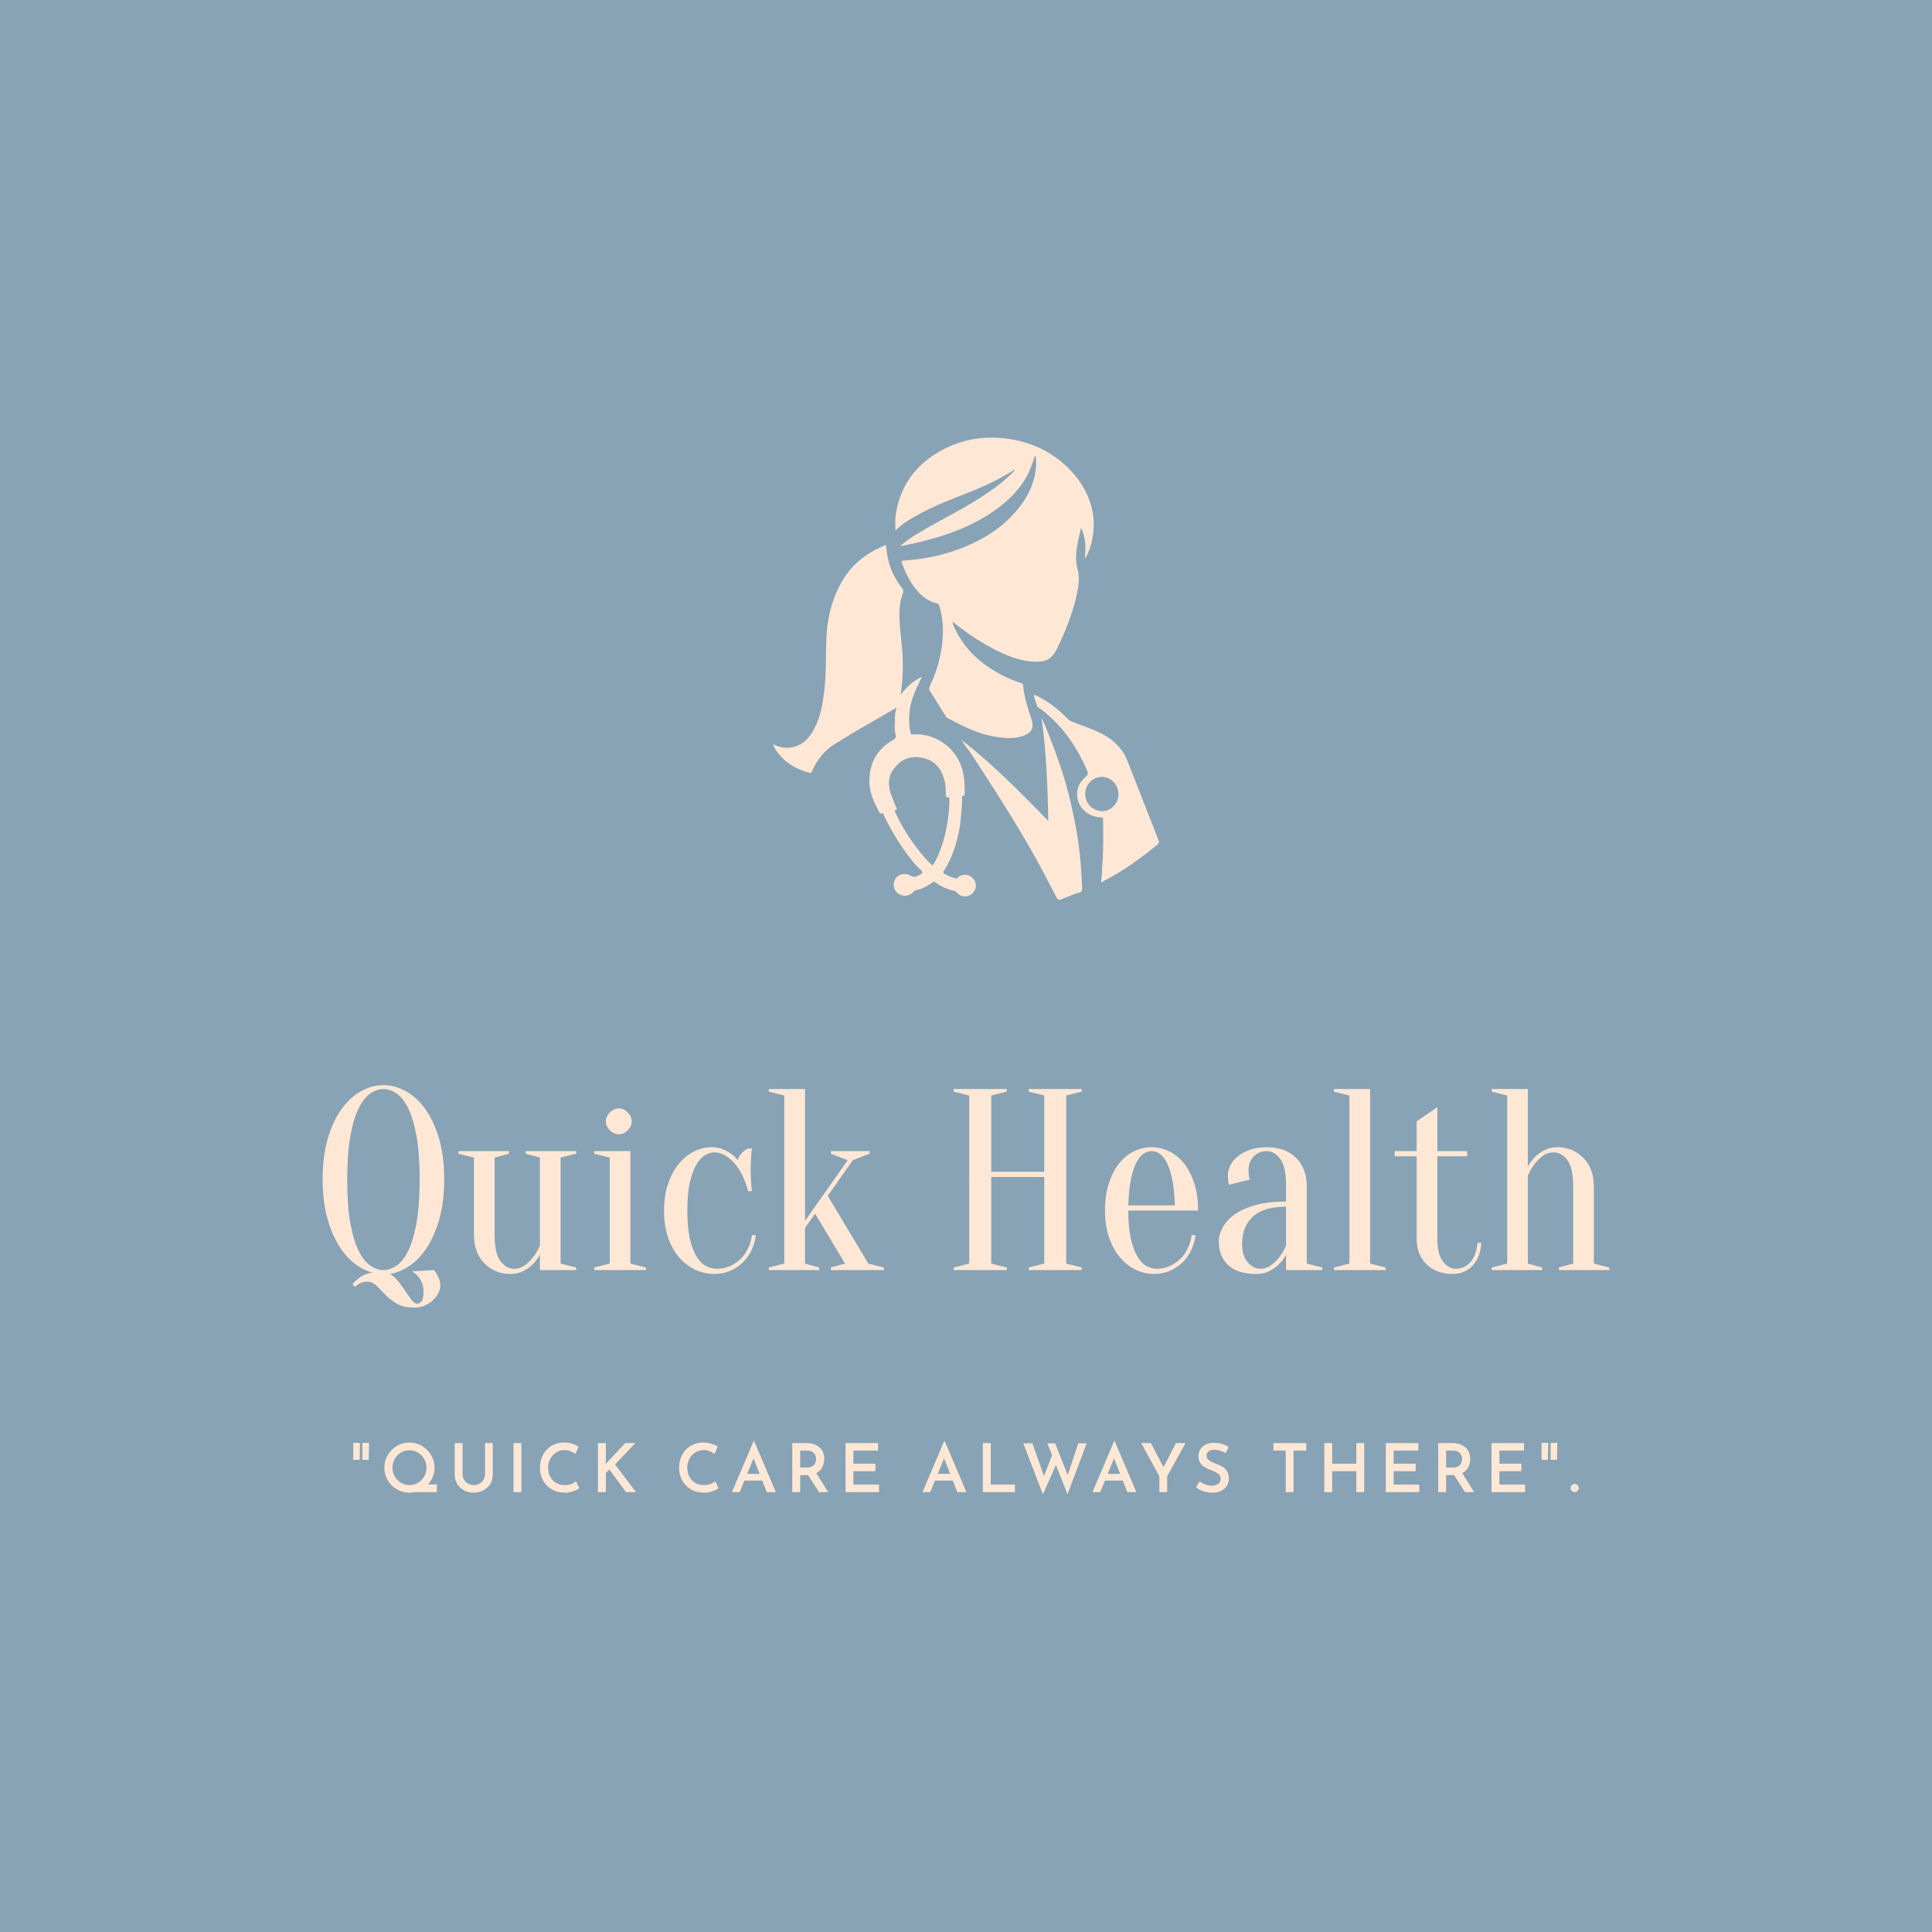 <svg version="1.1" preserveAspectRatio="none" xmlns="http://www.w3.org/2000/svg" width="500" height="500" viewBox="0 0 500 500"><rect width="100%" height="100%" fill="#87A3B5" fill-opacity="1"/><svg viewBox="390.232 256.225 347.093 285.081" width="333" height="273.506" x="83.5px" y="113.247px" xmlns="http://www.w3.org/2000/svg" xmlns:xlink="http://www.w3.org/1999/xlink" preserveAspectRatio="none"><defs></defs><style>.companyName {fill:#FFE7D6;fill-opacity:1;}.icon1 {fill:#FFE7D6;fill-opacity:1;}.icon2 {fill:#364C63;fill-opacity:1;}.icon3 {fill:#F3B340;fill-opacity:1;}.icon3-str {stroke:#F3B340;stroke-opacity:1;}.text {fill:#FFE7D6;fill-opacity:1;}</style><g opacity="1" transform="rotate(0 511.714 256.225)">
<svg width="104.128" height="124.681" x="511.714" y="256.225" version="1.1" preserveAspectRatio="none" viewBox="11.098 4.313 75.304 90.167">
  <g transform="matrix(1 0 0 1 0 0)" class="icon1"><g><path d="m62.199 7.801c-0.301 1.102-0.699 2.102-1.102 3.102-1.5 3.199-3.898 5.602-6.699 7.602-3.699 2.602-7.801 4.301-12.102 5.5-2.102 0.602-4.199 1.102-6.398 1.5 0.5-0.5 1.102-0.898 1.602-1.301 2.5-1.699 5.199-3.102 7.898-4.602 3.199-1.699 6.398-3.602 9.398-5.801 1.199-0.898 2.398-2 3.5-3.102-0.102 0-0.102-0.102-0.102-0.102-3.602 2.301-7.5 3.898-11.398 5.398-3.301 1.301-6.5 2.699-9.5 4.602-0.801 0.5-1.5 1.102-2.301 1.801 0-0.898-0.102-1.699 0-2.602 0.699-5.801 3.801-10.102 8.801-12.898 4.902-2.699 10.102-3.199 15.504-1.898 4.398 1.102 8 3.398 10.898 6.898 2.5 3.199 3.801 6.801 3.398 10.801-0.199 1.801-0.602 3.5-1.5 5 0 0.102-0.102 0.102-0.199 0.301 0.301-2.199 0.199-4.199-0.699-6.102-0.602 2.699-1.398 5.301-0.699 8 0.5 1.801 0.199 3.5-0.199 5.301-0.801 3.602-2.199 7-3.801 10.301-1.102 2.199-2.301 2.699-5 2.5-3.199-0.301-6.102-1.699-8.898-3.301-2.301-1.301-4.398-2.801-6.5-4.5 0.102 0.699 0.398 1.301 0.699 1.801 1.301 2.602 3.102 4.699 5.5 6.5 2.199 1.602 4.602 2.898 7.199 3.699 0.301 0.102 0.398 0.199 0.398 0.5 0.199 2.199 0.898 4.398 1.602 6.5 0.602 1.699 0.102 2.699-1.602 3.301-1.699 0.602-3.398 0.5-5.199 0.199-3.5-0.5-6.602-2.102-9.602-3.699-0.199-0.102-0.301-0.301-0.398-0.5-1-1.602-2-3.199-3-4.801-0.199-0.301-0.102-0.602 0-0.898 0.898-1.898 1.602-3.898 2-5.898 0.699-3.199 0.801-6.398-0.102-9.602-0.102-0.398-0.199-0.602-0.699-0.699-1.199-0.301-2.301-1-3.199-1.898-1.602-1.699-2.602-3.602-3.398-5.801-0.199-0.5 0-0.602 0.398-0.602 4.5-0.301 8.898-1.301 13-3.199 4.199-1.898 7.801-4.602 10.398-8.5 1.602-2.5 2.5-5.199 2.301-8.301-0.098 0 0-0.199-0.199-0.5z"></path><path d="m35.199 57c-4.102 2.398-8.102 4.602-11.898 7-2.102 1.301-3.602 3.102-4.602 5.398-0.102 0.301-0.199 0.398-0.5 0.301-2.602-0.699-4.699-1.898-6.301-4.102-0.301-0.398-0.602-0.898-0.801-1.5 1.301 0.699 2.602 0.898 3.898 0.602 2.102-0.5 3.301-1.898 4.199-3.699 1.199-2.301 1.602-4.699 1.898-7.199 0.398-3.301 0.301-6.602 0.398-9.898 0.102-3.801 0.898-7.398 2.602-10.699 1.898-3.699 4.801-6.199 8.699-7.801 0.199-0.102 0.398-0.199 0.398 0.199 0.199 3 1.199 5.699 3.102 8.102 0.301 0.398 0.301 0.602 0.102 1.102-0.602 1.699-0.699 3.398-0.602 5.199 0.102 2.398 0.5 4.699 0.602 7 0.102 2.5 0 5-0.398 7.398v0.102c1.102-1.5 2.398-2.699 4.102-3.5 0 0.199-0.102 0.398-0.199 0.5-0.898 1.898-1.801 3.699-2.102 5.801-0.199 1.5-0.199 3 0.102 4.5 0.102 0.398 0.199 0.5 0.602 0.398 2.398-0.102 4.5 0.602 6.398 2.102 2.102 1.699 3.199 4 3.5 6.699 0.102 0.898 0.102 1.801 0.102 2.801 0 0.199 0 0.398-0.301 0.398s-0.199 0.199-0.199 0.398c0 1.699-0.199 3.398-0.398 5.199-0.5 3.199-1.398 6.301-3.199 9.102-0.102 0.199-0.102 0.301 0.102 0.5 0.699 0.398 1.5 0.699 2.199 0.898 0.301 0.102 0.398-0.102 0.602-0.301 0.801-0.602 1.898-0.5 2.602 0.102 0.801 0.699 1 1.699 0.5 2.602-0.699 1.301-2.5 1.5-3.398 0.398-0.199-0.199-0.398-0.398-0.699-0.398-1.301-0.301-2.398-0.801-3.5-1.602-0.199-0.199-0.398-0.199-0.602 0-1 0.699-2 1.301-3.199 1.5-0.301 0.102-0.398 0.199-0.602 0.398-0.801 0.898-2.199 0.898-3.102 0.102-0.801-0.801-0.898-2.102-0.102-3 0.699-0.699 1.801-0.898 2.801-0.301 0.398 0.199 0.699 0.301 1.102 0.102 0.398-0.199 1-0.398 1.102-0.699 0.102-0.398-0.5-0.699-0.801-1-2.699-3-4.801-6.398-6.602-10-0.102-0.301-0.102-0.898-0.699-0.5l-0.199-0.199c-1.102-2-2.102-4.102-2-6.5 0.102-3.398 1.602-6 4.602-7.699 0.5-0.301 0.602-0.5 0.5-1-0.199-0.898-0.199-1.801-0.102-2.699-0.105-0.605-0.008-1.504 0.293-2.606zm10.301 18.898v-1.102c0-0.199 0-0.398-0.301-0.301-0.398 0-0.398-0.199-0.398-0.5 0-1 0-2-0.301-3-0.602-2.199-1.898-3.699-4.199-4.199s-4.199 0.199-5.602 2.102c-1.102 1.398-1.199 3-0.699 4.602 0.301 1 0.699 1.898 1.102 2.898 0.102 0.199 0.301 0.398 0 0.5-0.398 0.199-0.199 0.398-0.102 0.602 0.898 2 2 3.898 3.301 5.699 1.102 1.5 2.199 3 3.602 4.301 0.301 0.301 0.398 0.301 0.602-0.102 0.301-0.602 0.699-1.199 0.898-1.801 1.297-3.098 1.898-6.297 2.098-9.699z"></path><path d="m75.102 91.102c0.102-1 0.199-1.898 0.199-2.898 0.301-3.102 0.199-6.301 0.199-9.398 0-0.398-0.199-0.398-0.5-0.398-1.5-0.102-2.801-0.699-3.699-1.898-1.398-1.898-1.102-4.5 0.801-6 0.398-0.398 0.5-0.602 0.301-1.199-1.699-3.898-3.898-7.398-7-10.301-0.801-0.699-1.602-1.5-2.5-2-0.199-0.102-0.301-0.199-0.301-0.398-0.199-0.699-0.5-1.301-0.602-2.102 0.199 0 0.301 0.102 0.398 0.102 2.301 1.102 4.301 2.602 6.102 4.5 0.301 0.301 0.602 0.5 0.898 0.602 2 0.801 4 1.398 5.898 2.398 2.301 1.199 4.102 3 5 5.398 2 5.102 4 10.199 6 15.301 0.199 0.398 0.102 0.602-0.199 0.898-3.301 2.699-6.699 5.199-10.5 7.102-0.199 0.191-0.297 0.293-0.496 0.293zm3.398-17.203c0-1.801-1.398-3.398-3.199-3.398s-3.301 1.5-3.301 3.301c0 1.898 1.398 3.301 3.301 3.398 1.699 0 3.199-1.5 3.199-3.301z"></path><path d="m47.898 63.301c6 4.699 11.5 10.199 16.898 15.801-0.102-6.801-0.398-13.5-1.301-20.102 0.699 1.398 1.199 2.801 1.801 4.301 1.801 4.602 3.301 9.199 4.301 14.102 1.102 5 1.699 10 1.801 15 0 0.301-0.102 0.5-0.398 0.602-1.301 0.398-2.5 0.898-3.699 1.398-0.5 0.199-0.699 0-0.898-0.398-1.398-2.699-2.801-5.398-4.301-8.102-3.898-6.898-8.199-13.602-12.602-20.301-0.602-0.703-1.102-1.5-1.602-2.301z"></path></g></g>
</svg>
</g><g opacity="1" transform="rotate(0 398.493 526.907)">
<svg width="330.571" height="14.4" x="398.493" y="526.907" version="1.1" preserveAspectRatio="none" viewBox="2.56 -30.32 727.12 31.68">
  <g transform="matrix(1 0 0 1 0 0)" class="text"><path id="id-6izo4zJp26" d="M6.52-29.24L6.36-19.16L2.56-19.16L2.56-29.24L6.52-29.24ZM11.92-29.24L11.76-19.16L7.96-19.16L7.96-29.24L11.92-29.24Z M52.16-4.56L52.16 0L38.96 0Q37.36 0.32 35.88 0.32L35.88 0.32Q31.84 0.32 28.42-1.66Q25-3.64 23-7.04Q21-10.44 21-14.52L21-14.52Q21-18.52 23-21.94Q25-25.36 28.42-27.40Q31.84-29.44 35.88-29.44L35.88-29.44Q39.88-29.44 43.30-27.40Q46.72-25.36 48.76-21.92Q50.80-18.48 50.80-14.52L50.80-14.52Q50.80-11.68 49.78-9.14Q48.76-6.60 46.92-4.56L46.92-4.56L52.16-4.56ZM25.80-14.52Q25.80-11.72 27.16-9.34Q28.52-6.96 30.86-5.58Q33.20-4.20 36-4.20L36-4.20Q38.76-4.20 41.04-5.58Q43.32-6.96 44.66-9.34Q46-11.72 46-14.52L46-14.52Q46-17.32 44.64-19.68Q43.28-22.04 40.96-23.44Q38.64-24.84 35.88-24.84L35.88-24.84Q33.08-24.84 30.78-23.44Q28.48-22.04 27.14-19.68Q25.80-17.32 25.80-14.52L25.80-14.52Z M67.40-10.48Q67.40-8.80 68.28-7.36Q69.16-5.92 70.68-5.06Q72.20-4.20 74-4.20L74-4.20Q75.88-4.20 77.42-5.04Q78.96-5.88 79.84-7.32Q80.72-8.76 80.72-10.48L80.72-10.48L80.72-29.12L85.32-29.12L85.32-10.36Q85.32-7.24 83.82-4.82Q82.32-2.40 79.72-1.04Q77.12 0.32 74 0.32L74 0.32Q70.88 0.32 68.30-1.04Q65.72-2.40 64.24-4.82Q62.76-7.24 62.76-10.36L62.76-10.36L62.76-29.12L67.40-29.12L67.40-10.48Z M97.64-29.12L102.32-29.12L102.32 0L97.64 0L97.64-29.12Z M136.72-2.28Q135.44-1.36 133.18-0.52Q130.92 0.32 128.24 0.32L128.24 0.32Q123.72 0.32 120.34-1.66Q116.96-3.64 115.14-6.98Q113.32-10.32 113.32-14.32L113.32-14.32Q113.32-18.68 115.14-22.12Q116.96-25.56 120.22-27.50Q123.48-29.44 127.64-29.44L127.64-29.44Q130.20-29.44 132.38-28.76Q134.56-28.08 136.24-27.04L136.24-27.04L134.40-22.68Q131.16-24.96 127.80-24.96L127.80-24.96Q125.24-24.96 123.02-23.58Q120.80-22.20 119.48-19.82Q118.16-17.44 118.16-14.60L118.16-14.60Q118.16-11.60 119.38-9.22Q120.60-6.84 122.86-5.50Q125.12-4.16 128.08-4.16L128.08-4.16Q130.20-4.16 131.90-4.80Q133.60-5.44 134.76-6.44L134.76-6.44L136.72-2.28Z M152.44-17.96L152.32-16.48L152.96-17.40L163.92-29.12L169.92-29.12L157.88-16.40L170.36 0L164.44 0L154.48-13.44L152.44-11.44L152.44 0L147.72 0L147.72-29.12L152.44-29.12L152.44-17.96Z M219.28-2.28Q218.00-1.36 215.74-0.52Q213.48 0.32 210.80 0.32L210.80 0.32Q206.28 0.32 202.90-1.66Q199.52-3.64 197.70-6.98Q195.88-10.32 195.88-14.32L195.88-14.32Q195.88-18.68 197.70-22.12Q199.52-25.56 202.78-27.50Q206.04-29.44 210.20-29.44L210.20-29.44Q212.76-29.44 214.94-28.76Q217.12-28.08 218.80-27.04L218.80-27.04L216.96-22.68Q213.72-24.96 210.36-24.96L210.36-24.96Q207.80-24.96 205.58-23.58Q203.36-22.20 202.04-19.82Q200.72-17.44 200.72-14.60L200.72-14.60Q200.72-11.60 201.94-9.22Q203.16-6.84 205.42-5.50Q207.68-4.16 210.64-4.16L210.64-4.16Q212.76-4.16 214.46-4.80Q216.16-5.44 217.32-6.44L217.32-6.44L219.28-2.28Z M247.92 0L245.24-6.84L234.64-6.84L231.84 0L227.24 0L240.12-30.32L240.40-30.32L253.28 0L247.92 0ZM236.28-10.84L243.68-10.84L240.04-20.04L236.28-10.84Z M284.36 0L278.96 0L272.40-10.12L271.92-10.12L267.72-10.12L267.72 0L263.04 0L263.04-29.12L271.24-29.12Q276.12-29.12 279.06-26.64Q282.00-24.16 282.00-19.76L282.00-19.76Q282.00-17.08 280.86-14.78Q279.72-12.48 277.28-11.24L277.28-11.24L284.36 0ZM267.72-24.64L267.72-14.60L271.88-14.60Q274.68-14.60 275.94-16.14Q277.20-17.68 277.20-19.60L277.20-19.60Q277.20-20.72 276.72-21.86Q276.24-23 275.08-23.82Q273.92-24.64 272.04-24.64L272.04-24.64L267.72-24.64Z M294.64-29.12L313.96-29.12L313.96-24.64L299.32-24.64L299.32-16.88L312.36-16.88L312.36-12.40L299.32-12.40L299.32-4.48L314.52-4.48L314.52 0L294.64 0L294.64-29.12Z M361.00 0L358.32-6.84L347.72-6.84L344.92 0L340.32 0L353.20-30.32L353.48-30.32L366.36 0L361.00 0ZM349.36-10.84L356.76-10.84L353.12-20.04L349.36-10.84Z M376.12-29.12L380.80-29.12L380.80-4.48L395.16-4.48L395.16 0L376.12 0L376.12-29.12Z M437.72-28.96L426.36 1.28L419.48-16.08L411.76 1.36L400.12-28.96L405.56-28.96L412.36-9.52L417.20-21.92L414.40-28.96L419.00-28.96L426.48-10.08L432.72-28.96L437.72-28.96Z M461.84 0L459.16-6.84L448.56-6.84L445.76 0L441.16 0L454.04-30.32L454.32-30.32L467.20 0L461.84 0ZM450.20-10.84L457.60-10.84L453.96-20.04L450.20-10.84Z M490.68-29.12L496.40-29.12L485.48-9.44L485.48 0L480.84 0L480.84-9.44L470.08-29.12L475.80-29.12L483.32-14.76L490.68-29.12Z M520.20-23.20Q516.44-25.16 513.52-25.16L513.52-25.16Q511.36-25.16 510.10-24.20Q508.84-23.24 508.84-21.56L508.84-21.56Q508.84-19.92 510.42-18.82Q512.00-17.72 514.84-16.64L514.84-16.64Q517.00-15.88 518.54-14.90Q520.08-13.92 521.08-12.24Q522.08-10.56 522.08-8L522.08-8Q522.08-5.68 520.92-3.80Q519.76-1.92 517.56-0.80Q515.36 0.32 512.36 0.32L512.36 0.32Q509.72 0.32 507.16-0.50Q504.60-1.32 502.60-2.76L502.60-2.76L504.68-6.40Q506.16-5.28 508.18-4.54Q510.20-3.80 511.92-3.80L511.92-3.80Q514.04-3.80 515.64-4.82Q517.24-5.84 517.24-7.96L517.24-7.96Q517.24-9.64 515.90-10.76Q514.56-11.88 512.16-12.80L512.16-12.80Q509.68-13.72 508.04-14.62Q506.40-15.52 505.22-17.14Q504.04-18.76 504.04-21.20L504.04-21.20Q504.04-24.76 506.46-26.94Q508.88-29.12 512.84-29.28L512.84-29.28Q515.72-29.28 517.90-28.62Q520.08-27.96 521.96-26.76L521.96-26.76L520.20-23.20Z M548.52-29.12L568-29.12L568-24.64L560.48-24.64L560.48 0L555.84 0L555.84-24.64L548.52-24.64L548.52-29.12Z M602.40-29.12L602.40 0L597.72 0L597.72-12.40L583.40-12.40L583.40 0L578.72 0L578.72-29.12L583.40-29.12L583.40-16.84L597.72-16.84L597.72-29.12L602.40-29.12Z M615.20-29.12L634.52-29.12L634.52-24.64L619.88-24.64L619.88-16.88L632.92-16.88L632.92-12.40L619.88-12.40L619.88-4.48L635.08-4.48L635.08 0L615.20 0L615.20-29.12Z M667.64 0L662.24 0L655.68-10.12L655.20-10.12L651.00-10.12L651.00 0L646.32 0L646.32-29.12L654.52-29.12Q659.40-29.12 662.34-26.64Q665.28-24.16 665.28-19.76L665.28-19.76Q665.28-17.08 664.14-14.78Q663.00-12.48 660.56-11.24L660.56-11.24L667.64 0ZM651.00-24.64L651.00-14.60L655.16-14.60Q657.96-14.60 659.22-16.14Q660.48-17.68 660.48-19.60L660.48-19.60Q660.48-20.72 660.00-21.86Q659.52-23 658.36-23.82Q657.20-24.64 655.32-24.64L655.32-24.64L651.00-24.64Z M677.92-29.12L697.24-29.12L697.24-24.64L682.60-24.64L682.60-16.88L695.64-16.88L695.64-12.40L682.60-12.40L682.60-4.48L697.80-4.48L697.80 0L677.92 0L677.92-29.12Z M711.56-29.24L711.40-19.16L707.60-19.16L707.60-29.24L711.56-29.24ZM716.96-29.24L716.80-19.16L713.00-19.16L713.00-29.24L716.96-29.24Z M724.88-2.44Q724.88-3.44 725.62-4.16Q726.36-4.88 727.32-4.88L727.32-4.88Q728.20-4.88 728.94-4.16Q729.68-3.44 729.68-2.44L729.68-2.44Q729.68-1.40 728.94-0.70Q728.20 0 727.32 0L727.32 0Q726.36 0 725.62-0.68Q724.88-1.36 724.88-2.44L724.88-2.44Z"/></g>
</svg>
</g><g opacity="1" transform="rotate(0 390.232 430.906)">
<svg width="347.093" height="60" x="390.232" y="430.906" version="1.1" preserveAspectRatio="none" viewBox="1.6 -28.6 199 34.4">
  <g transform="matrix(1 0 0 1 0 0)" class="companyName"><path id="id-D6z1nYkh12" d="M20.40-14L20.40-14Q20.40-10.64 19.68-8.02Q18.96-5.40 17.78-3.56Q16.60-1.72 15.08-0.68Q13.56 0.36 12 0.60L12 0.60Q12.76 1.04 13.36 1.82Q13.96 2.60 14.46 3.36Q14.96 4.12 15.38 4.66Q15.80 5.20 16.20 5.20L16.20 5.20Q16.64 5.20 16.92 4.82Q17.20 4.44 17.20 3.40L17.20 3.40Q17.20 2.56 16.96 1.98Q16.72 1.40 16.40 1.02Q16.08 0.64 15.78 0.44Q15.48 0.24 15.40 0.20L15.40 0.20L18.80 0Q19.08 0.28 19.28 0.68L19.28 0.68Q19.48 1 19.64 1.44Q19.80 1.88 19.80 2.40L19.80 2.40Q19.80 3 19.48 3.60Q19.16 4.20 18.62 4.70Q18.08 5.20 17.36 5.50Q16.64 5.80 15.80 5.80L15.80 5.80Q14.08 5.80 13.04 5.18Q12 4.56 11.28 3.80Q10.56 3.04 9.92 2.42Q9.28 1.80 8.40 1.80L8.40 1.80Q8 1.80 7.68 1.92Q7.36 2.04 7.12 2.20L7.12 2.20Q6.84 2.36 6.60 2.60L6.60 2.60L6.20 2.20Q6.80 1.44 7.72 0.92Q8.64 0.40 9.40 0.40L9.40 0.40Q7.88 0.04 6.48-1.06Q5.08-2.16 4-3.96Q2.92-5.76 2.26-8.26Q1.60-10.76 1.60-14L1.60-14Q1.60-17.68 2.42-20.42Q3.24-23.16 4.58-24.98Q5.92-26.80 7.60-27.70Q9.28-28.60 11-28.60L11-28.60Q12.72-28.60 14.40-27.70Q16.08-26.80 17.42-24.98Q18.76-23.16 19.58-20.42Q20.40-17.68 20.40-14ZM16.60-14L16.60-14Q16.60-18.12 16.10-20.82Q15.60-23.52 14.78-25.12Q13.96-26.72 12.96-27.36Q11.96-28 11-28L11-28Q10.04-28 9.04-27.36Q8.04-26.72 7.22-25.12Q6.40-23.52 5.90-20.82Q5.40-18.12 5.40-14L5.40-14Q5.40-9.88 5.90-7.18Q6.40-4.48 7.22-2.88Q8.04-1.28 9.04-0.64Q10.04 0 11 0L11 0Q11.96 0 12.96-0.64Q13.96-1.28 14.78-2.88Q15.60-4.48 16.10-7.18Q16.60-9.88 16.60-14Z M40.80-18L38.40-17.40L38.40-1L40.80-0.40L40.80 0L35.20 0L35.20-2.40Q34.76-1.56 34.08-0.88L34.08-0.88Q33.52-0.32 32.66 0.14Q31.80 0.60 30.60 0.60L30.60 0.60Q29.40 0.60 28.38 0.16Q27.36-0.28 26.60-1.06Q25.84-1.84 25.42-2.94Q25-4.04 25-5.40L25-5.40L25-17.40L22.60-18L22.60-18.40L30.40-18.40L30.40-18L28.20-17.40L28.20-5.40Q28.20-2.56 29.10-1.38Q30-0.20 31.20-0.20L31.20-0.20Q32.16-0.20 32.90-0.76Q33.64-1.32 34.16-2L34.16-2Q34.76-2.76 35.20-3.80L35.20-3.80L35.20-17.40L33-18L33-18.40L40.80-18.40L40.80-18Z M43.60-0.40L46-1L46-17.40L43.60-18L43.60-18.40L49.20-18.40L49.20-1L51.60-0.40L51.60 0L43.60 0L43.60-0.40ZM49.40-23L49.40-23Q49.40-22.24 48.78-21.62Q48.16-21 47.40-21L47.40-21Q46.64-21 46.02-21.62Q45.40-22.24 45.40-23L45.40-23Q45.40-23.76 46.02-24.38Q46.64-25 47.40-25L47.40-25Q48.16-25 48.78-24.38Q49.40-23.76 49.40-23Z M62.20-18.20L62.20-18.20Q61.44-18.20 60.70-17.74Q59.96-17.28 59.36-16.24Q58.76-15.20 58.38-13.48Q58-11.76 58-9.20L58-9.20Q58-6.64 58.38-4.92Q58.76-3.20 59.40-2.14Q60.04-1.08 60.86-0.64Q61.68-0.20 62.60-0.20L62.60-0.20Q63.64-0.20 64.56-0.60Q65.48-1 66.20-1.68Q66.92-2.36 67.38-3.32Q67.84-4.28 68-5.40L68-5.40L68.60-5.40Q68.44-4.12 67.90-3.02Q67.36-1.92 66.52-1.12Q65.68-0.32 64.58 0.14Q63.48 0.60 62.20 0.60L62.20 0.60Q60.64 0.60 59.22-0.06Q57.80-0.72 56.72-1.98Q55.64-3.24 55.02-5.06Q54.40-6.88 54.40-9.20L54.40-9.20Q54.40-11.52 55.02-13.34Q55.64-15.16 56.68-16.42Q57.72-17.68 59.04-18.34Q60.36-19 61.80-19L61.80-19Q62.76-19 63.50-18.68Q64.24-18.36 64.76-18L64.76-18Q65.36-17.56 65.80-17L65.80-17Q65.96-17.60 66.46-18.12Q66.96-18.64 67.40-18.80L67.40-18.80L68-18.80Q67.92-18.28 67.88-17.72L67.88-17.72Q67.84-17.24 67.82-16.68Q67.80-16.12 67.80-15.60L67.80-15.60Q67.80-15 67.82-14.38Q67.84-13.76 67.88-13.28L67.88-13.28Q67.92-12.72 68-12.20L68-12.20L67.40-12.20Q66.64-15.08 65.18-16.64Q63.72-18.20 62.20-18.20Z M77.76-8.72L76.20-6.52L76.20-1L78.40-0.40L78.40 0L70.60 0L70.60-0.40L73.00-1L73.00-27L70.60-27.60L70.60-28L76.20-28L76.20-7.60L82.80-17L80.20-18L80.20-18.40L86.20-18.40L86.20-18L83.60-17L79.72-11.48L86-1L88.40-0.40L88.40 0L80.20 0L80.20-0.40L82.40-1L77.76-8.72Z M113.20-14.40L105.00-14.40L105.00-1L107.40-0.40L107.40 0L99.20 0L99.20-0.40L101.60-1L101.60-27L99.20-27.60L99.20-28L107.40-28L107.40-27.60L105.00-27L105.00-15.20L113.20-15.20L113.20-27L110.80-27.60L110.80-28L119-28L119-27.60L116.60-27L116.60-1L119-0.40L119 0L110.80 0L110.80-0.40L113.20-1L113.20-14.40Z M137-9.20L126.20-9.20Q126.20-6.64 126.58-4.92Q126.96-3.20 127.58-2.14Q128.20-1.08 128.98-0.64Q129.76-0.20 130.60-0.20L130.60-0.20Q131.64-0.20 132.56-0.60Q133.48-1 134.20-1.68Q134.92-2.36 135.38-3.32Q135.84-4.28 136-5.40L136-5.40L136.60-5.40Q136.44-4.12 135.90-3.02Q135.36-1.92 134.52-1.12Q133.68-0.32 132.58 0.14Q131.48 0.60 130.20 0.60L130.20 0.60Q128.68 0.60 127.32-0.06Q125.96-0.72 124.90-1.98Q123.84-3.24 123.22-5.06Q122.60-6.88 122.60-9.20L122.60-9.20Q122.60-11.60 123.20-13.44Q123.80-15.28 124.78-16.50Q125.76-17.72 127.06-18.36Q128.36-19 129.80-19L129.80-19Q131.24-19 132.54-18.36Q133.84-17.72 134.82-16.50Q135.80-15.28 136.40-13.44Q137-11.60 137-9.20L137-9.20ZM129.80-18.40L129.80-18.40Q129.20-18.40 128.60-18.02Q128-17.64 127.48-16.68Q126.96-15.72 126.62-14.10Q126.28-12.48 126.20-10L126.20-10L133.40-10Q133.32-12.48 132.98-14.10Q132.64-15.72 132.12-16.68Q131.60-17.64 131-18.02Q130.40-18.40 129.80-18.40Z M150.60-3.80L150.60-9.80Q147.12-9.80 145.46-8.26Q143.80-6.72 143.80-4L143.80-4Q143.80-2.20 144.68-1.20Q145.56-0.20 146.60-0.20L146.60-0.20Q147.56-0.20 148.30-0.76Q149.04-1.32 149.56-2L149.56-2Q150.16-2.76 150.60-3.80L150.60-3.80ZM147.60-18.40L147.60-18.40Q146.40-18.40 145.60-17.58Q144.80-16.76 144.80-15.40L144.80-15.40Q144.80-15.08 144.82-14.84Q144.84-14.60 144.88-14.40L144.88-14.40Q144.92-14.20 145-14L145-14L141.80-13.20Q141.72-13.32 141.68-13.52L141.68-13.52Q141.64-13.72 141.62-13.96Q141.60-14.20 141.60-14.60L141.60-14.60Q141.60-15.44 142-16.22Q142.40-17 143.18-17.62Q143.96-18.24 145.06-18.62Q146.16-19 147.60-19L147.60-19Q150.48-19 152.14-17.36Q153.80-15.72 153.80-13L153.80-13L153.80-1L156.20-0.40L156.20 0L150.60 0L150.60-2.40Q150.16-1.56 149.48-0.88L149.48-0.88Q148.92-0.32 148.06 0.14Q147.20 0.60 146 0.60L146 0.60Q143.12 0.60 141.66-0.76Q140.20-2.12 140.20-4.40L140.20-4.40Q140.20-5.52 140.82-6.64Q141.44-7.76 142.70-8.64Q143.96-9.52 145.92-10.06Q147.88-10.60 150.60-10.60L150.60-10.60L150.60-13Q150.60-16 149.70-17.20Q148.80-18.40 147.60-18.40Z M158.00-0.40L160.40-1L160.40-27L158.00-27.60L158.00-28L163.60-28L163.60-1L166.00-0.40L166.00 0L158.00 0L158.00-0.40Z M174.00-18.40L178.60-18.40L178.60-17.60L174.00-17.60L174.00-4.84Q174.00-2.40 174.88-1.30Q175.76-0.20 176.80-0.20L176.80-0.20Q178.16-0.20 179.10-1.22Q180.04-2.24 180.20-4.20L180.20-4.20L180.80-4.20Q180.64-1.92 179.42-0.66Q178.20 0.60 176.40 0.60L176.40 0.60Q173.84 0.60 172.32-0.90Q170.80-2.40 170.80-4.80L170.80-4.80L170.80-17.60L167.40-17.60L167.40-18.40L170.80-18.40L170.80-23L174.00-25.20L174.00-18.40Z M182.40-0.40L184.80-1L184.80-27L182.40-27.60L182.40-28L188.00-28L188.00-16Q188.40-16.80 189.08-17.48L189.08-17.48Q189.64-18.04 190.52-18.52Q191.40-19 192.60-19L192.60-19Q193.80-19 194.82-18.56Q195.84-18.12 196.60-17.34Q197.36-16.56 197.78-15.46Q198.20-14.36 198.20-13L198.20-13L198.20-1L200.60-0.40L200.60 0L192.80 0L192.80-0.40L195.00-1L195.00-13Q195.00-15.84 194.10-17.02Q193.20-18.20 192.00-18.20L192.00-18.20Q191.00-18.20 190.28-17.64Q189.56-17.08 189.04-16.40L189.04-16.40Q188.44-15.60 188.00-14.60L188.00-14.60L188.00-1L190.20-0.40L190.20 0L182.40 0L182.40-0.40Z"/></g>
</svg>
</g></svg></svg>